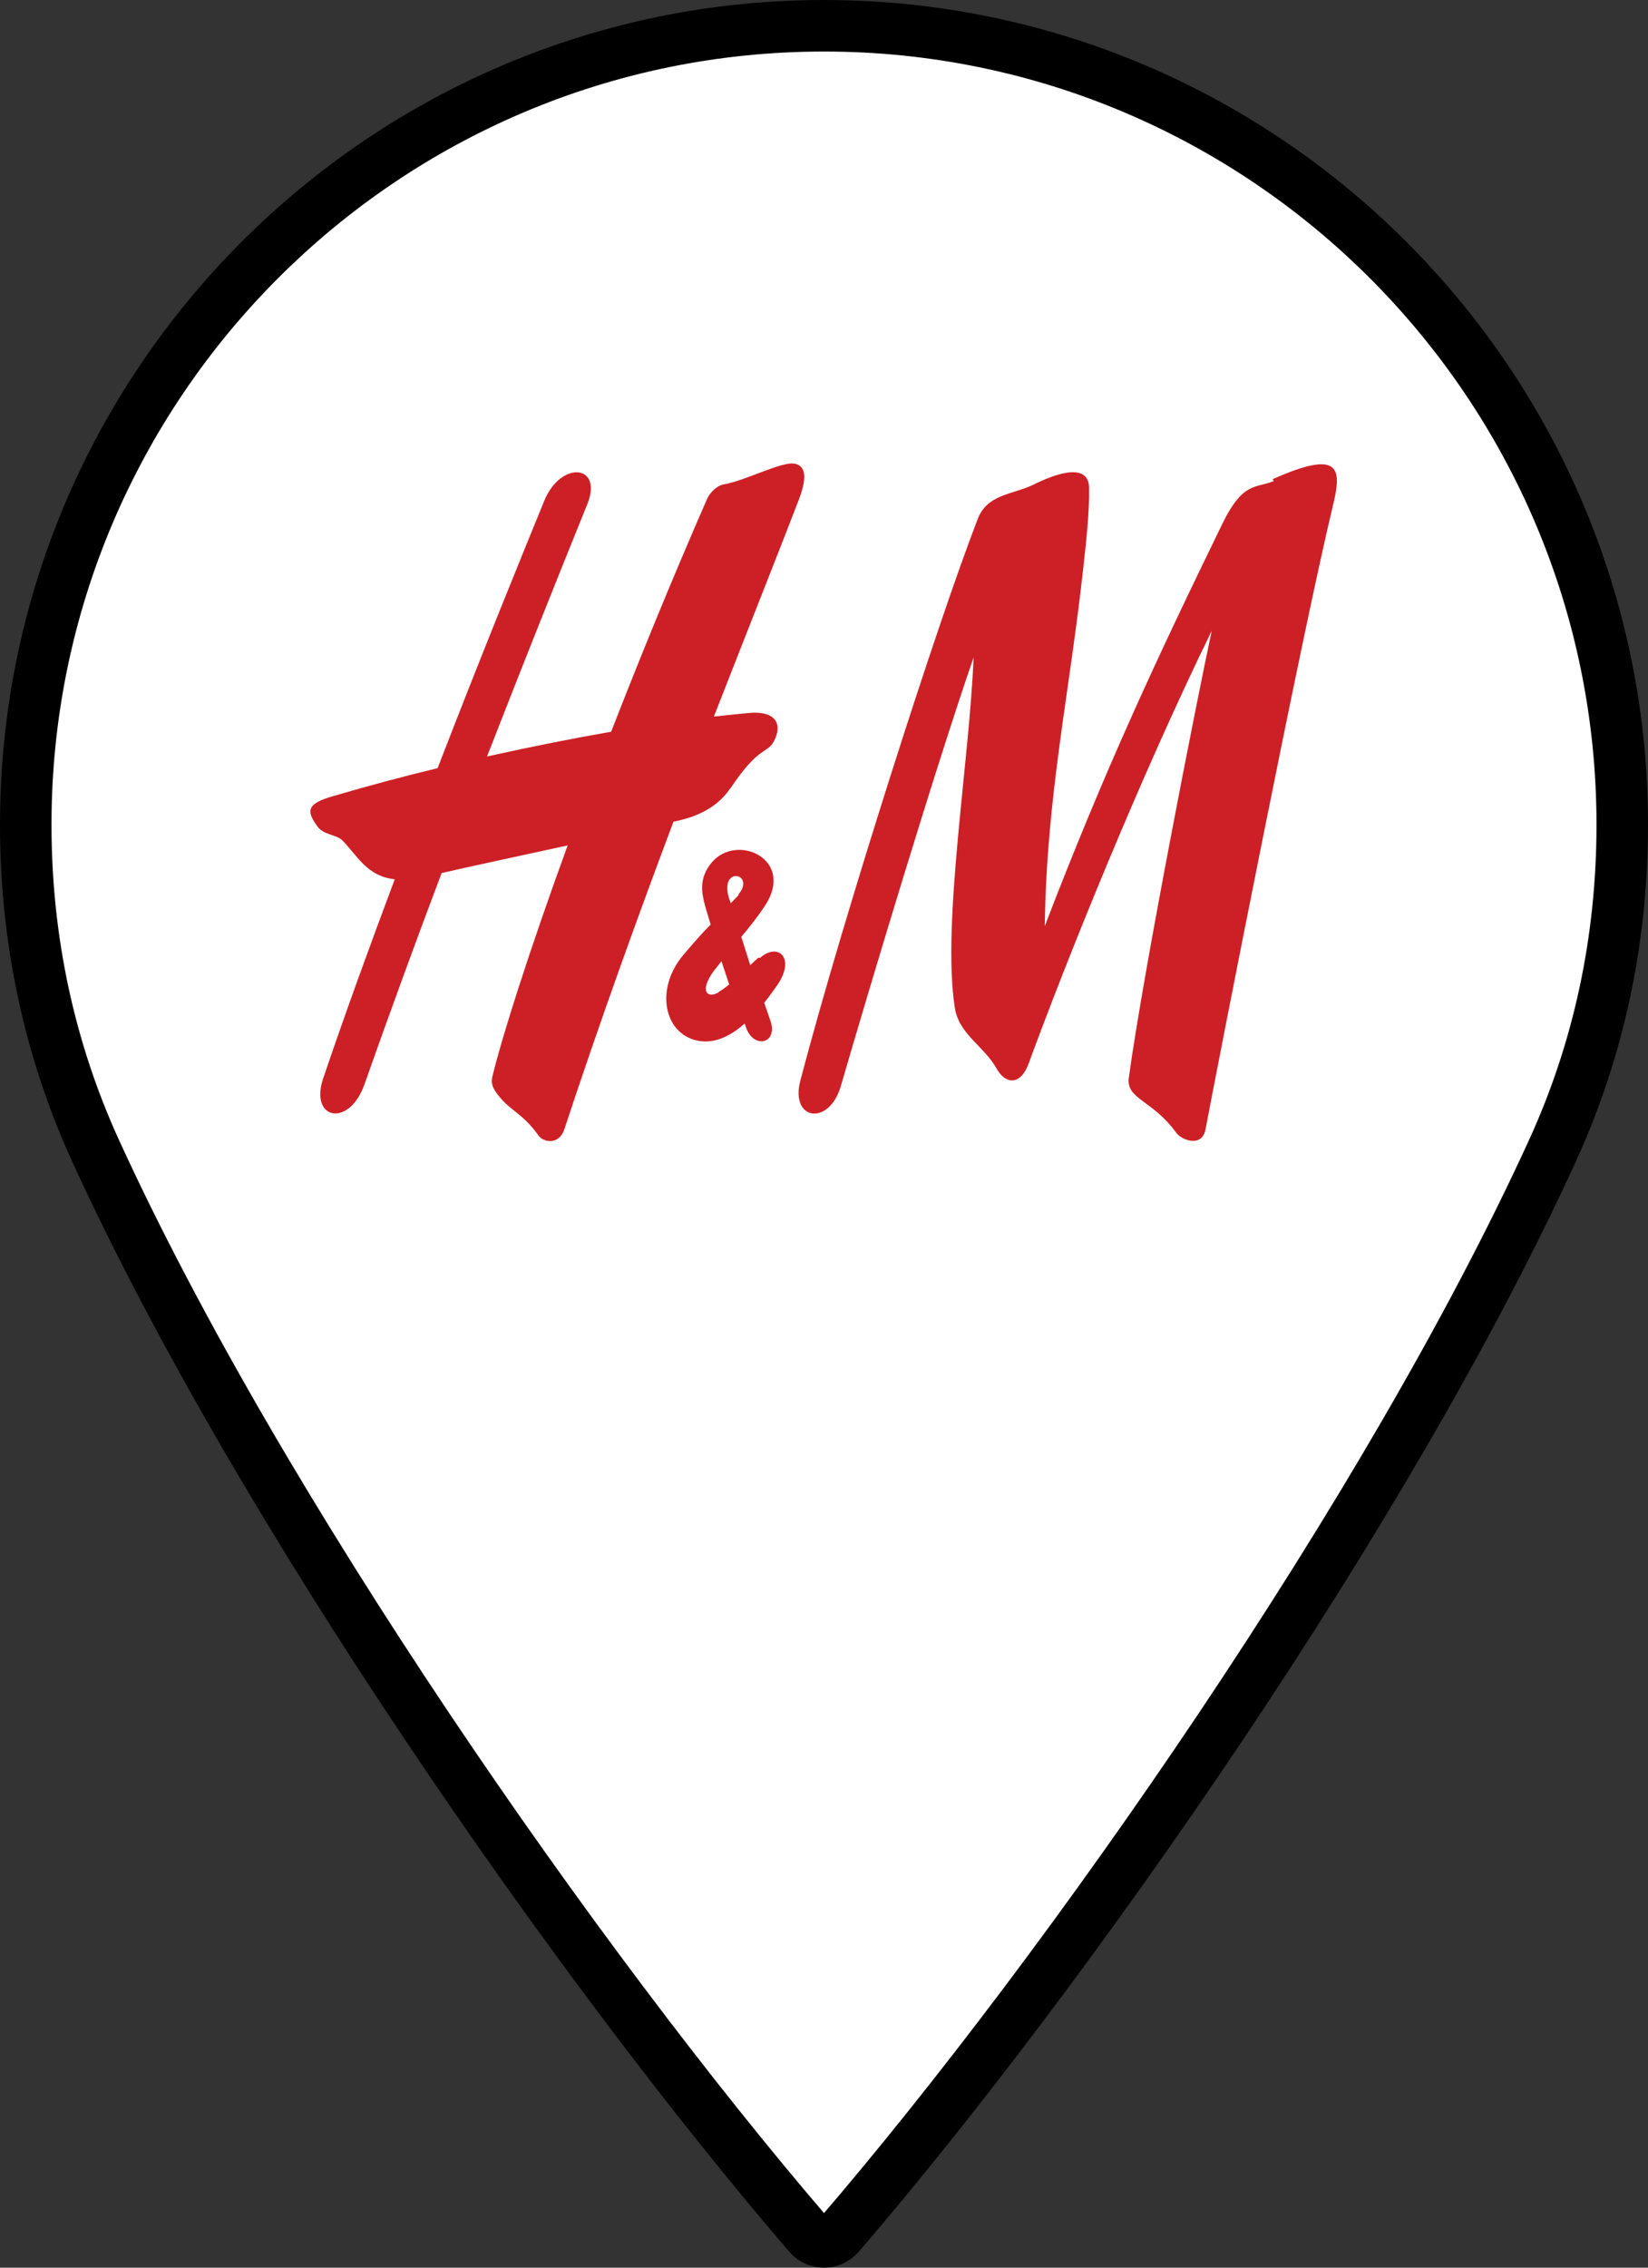 <svg xmlns="http://www.w3.org/2000/svg" width="32" height="44"><rect width="100%" height="100%" fill="#333333" stroke="none"/><g fill="none" fill-rule="evenodd"><path fill="#fff" stroke="#000" d="M16 .5C7.453.5.5 7.454.5 16c0 2.23.456 4.356 1.354 6.324 3.18 6.955 9.385 15.847 13.85 21.04.074.086.182.136.296.136.114 0 .222-.05.296-.135 4.466-5.196 10.67-14.086 13.85-21.04.9-1.968 1.354-4.094 1.354-6.325C31.5 7.454 24.545.5 16 .5z"/><path fill="#CD2026" d="M24.735 9.332c-.333.148-.592-.007-.998.827-1.276 2.62-2.27 4.74-3.45 7.81.033-2.52.482-4.52.75-6.97.05-.45.12-1.08.11-1.54-.008-.36-.367-.41-1.09-.05-.403.19-.887.18-1.072.66-.786 2.03-2.602 7.69-3.445 10.9-.202.77.56.89.788.1.555-1.91 1.822-6.13 2.576-8.31-.076 1.99-.618 5.14-.365 6.79.08.52.56.74.81 1.18.17.31.46.34.62-.08.74-2.02 2.17-5.57 3.56-8.41-.27 1.25-1.32 6.56-1.61 8.67-.06.42.46.43.92 1.07.1.14.5.3.57-.07.24-1.27 1.85-9.51 2.48-12.13.17-.704.12-1.06-1.18-.48m-10.52 5.99c.55-.826.71-.66.84-.91.166-.315.055-.61-.537-.54 0 0-.22.02-.63.065.66-1.69 1.23-3.12 1.65-4.21.14-.37.16-.64-.07-.695-.247-.06-.956.326-1.39.4-.14.025-.274.17-.32.277-.7 1.6-1.323 3.13-1.865 4.522-.694.12-1.506.28-2.41.48.65-1.668 1.304-3.31 1.945-4.89.317-.78-.513-.858-.835-.068-.42 1.026-1.204 2.946-2.07 5.185-.64.154-1.314.333-2.02.54-.515.145-.54.282-.314.59.12.17.37.154.49.276.3.313.48.692 1.012.75-.48 1.28-.96 2.595-1.39 3.864-.27.8.5.96.8.12.48-1.36.982-2.734 1.5-4.105.43-.1 1.48-.326 2.447-.536-.764 2.1-1.27 3.7-1.46 4.48-.037.15.023.23.055.29.26.38.507.392.84.86.09.13.394.193.5-.12.71-2.15 1.44-4.162 2.12-5.97.282-.06.792-.184 1.104-.65m.543 3.29c-.05.043-.103.093-.156.144l-.174-.55c.17-.202.33-.404.47-.62.57-.89-.56-1.4-1.045-.822-.26.31-.192.61-.12.87l.1.333c-.14.14-.3.32-.52.578-.55.64-.4 1.472.19 1.656.36.11.7-.055.99-.313l.04.11c.16.39.63.27.45-.194l-.11-.32c.1-.12.18-.24.26-.35.35-.52.01-.827-.342-.52zm-.375-1.223l-.16.165c-.01-.04-.03-.08-.04-.12-.17-.62.54-.45.18-.04zm-.39 1.89c-.22.132-.39-.01-.1-.41.05-.066.1-.124.15-.19l.15.45c-.07.057-.14.11-.21.15z"/></g></svg>